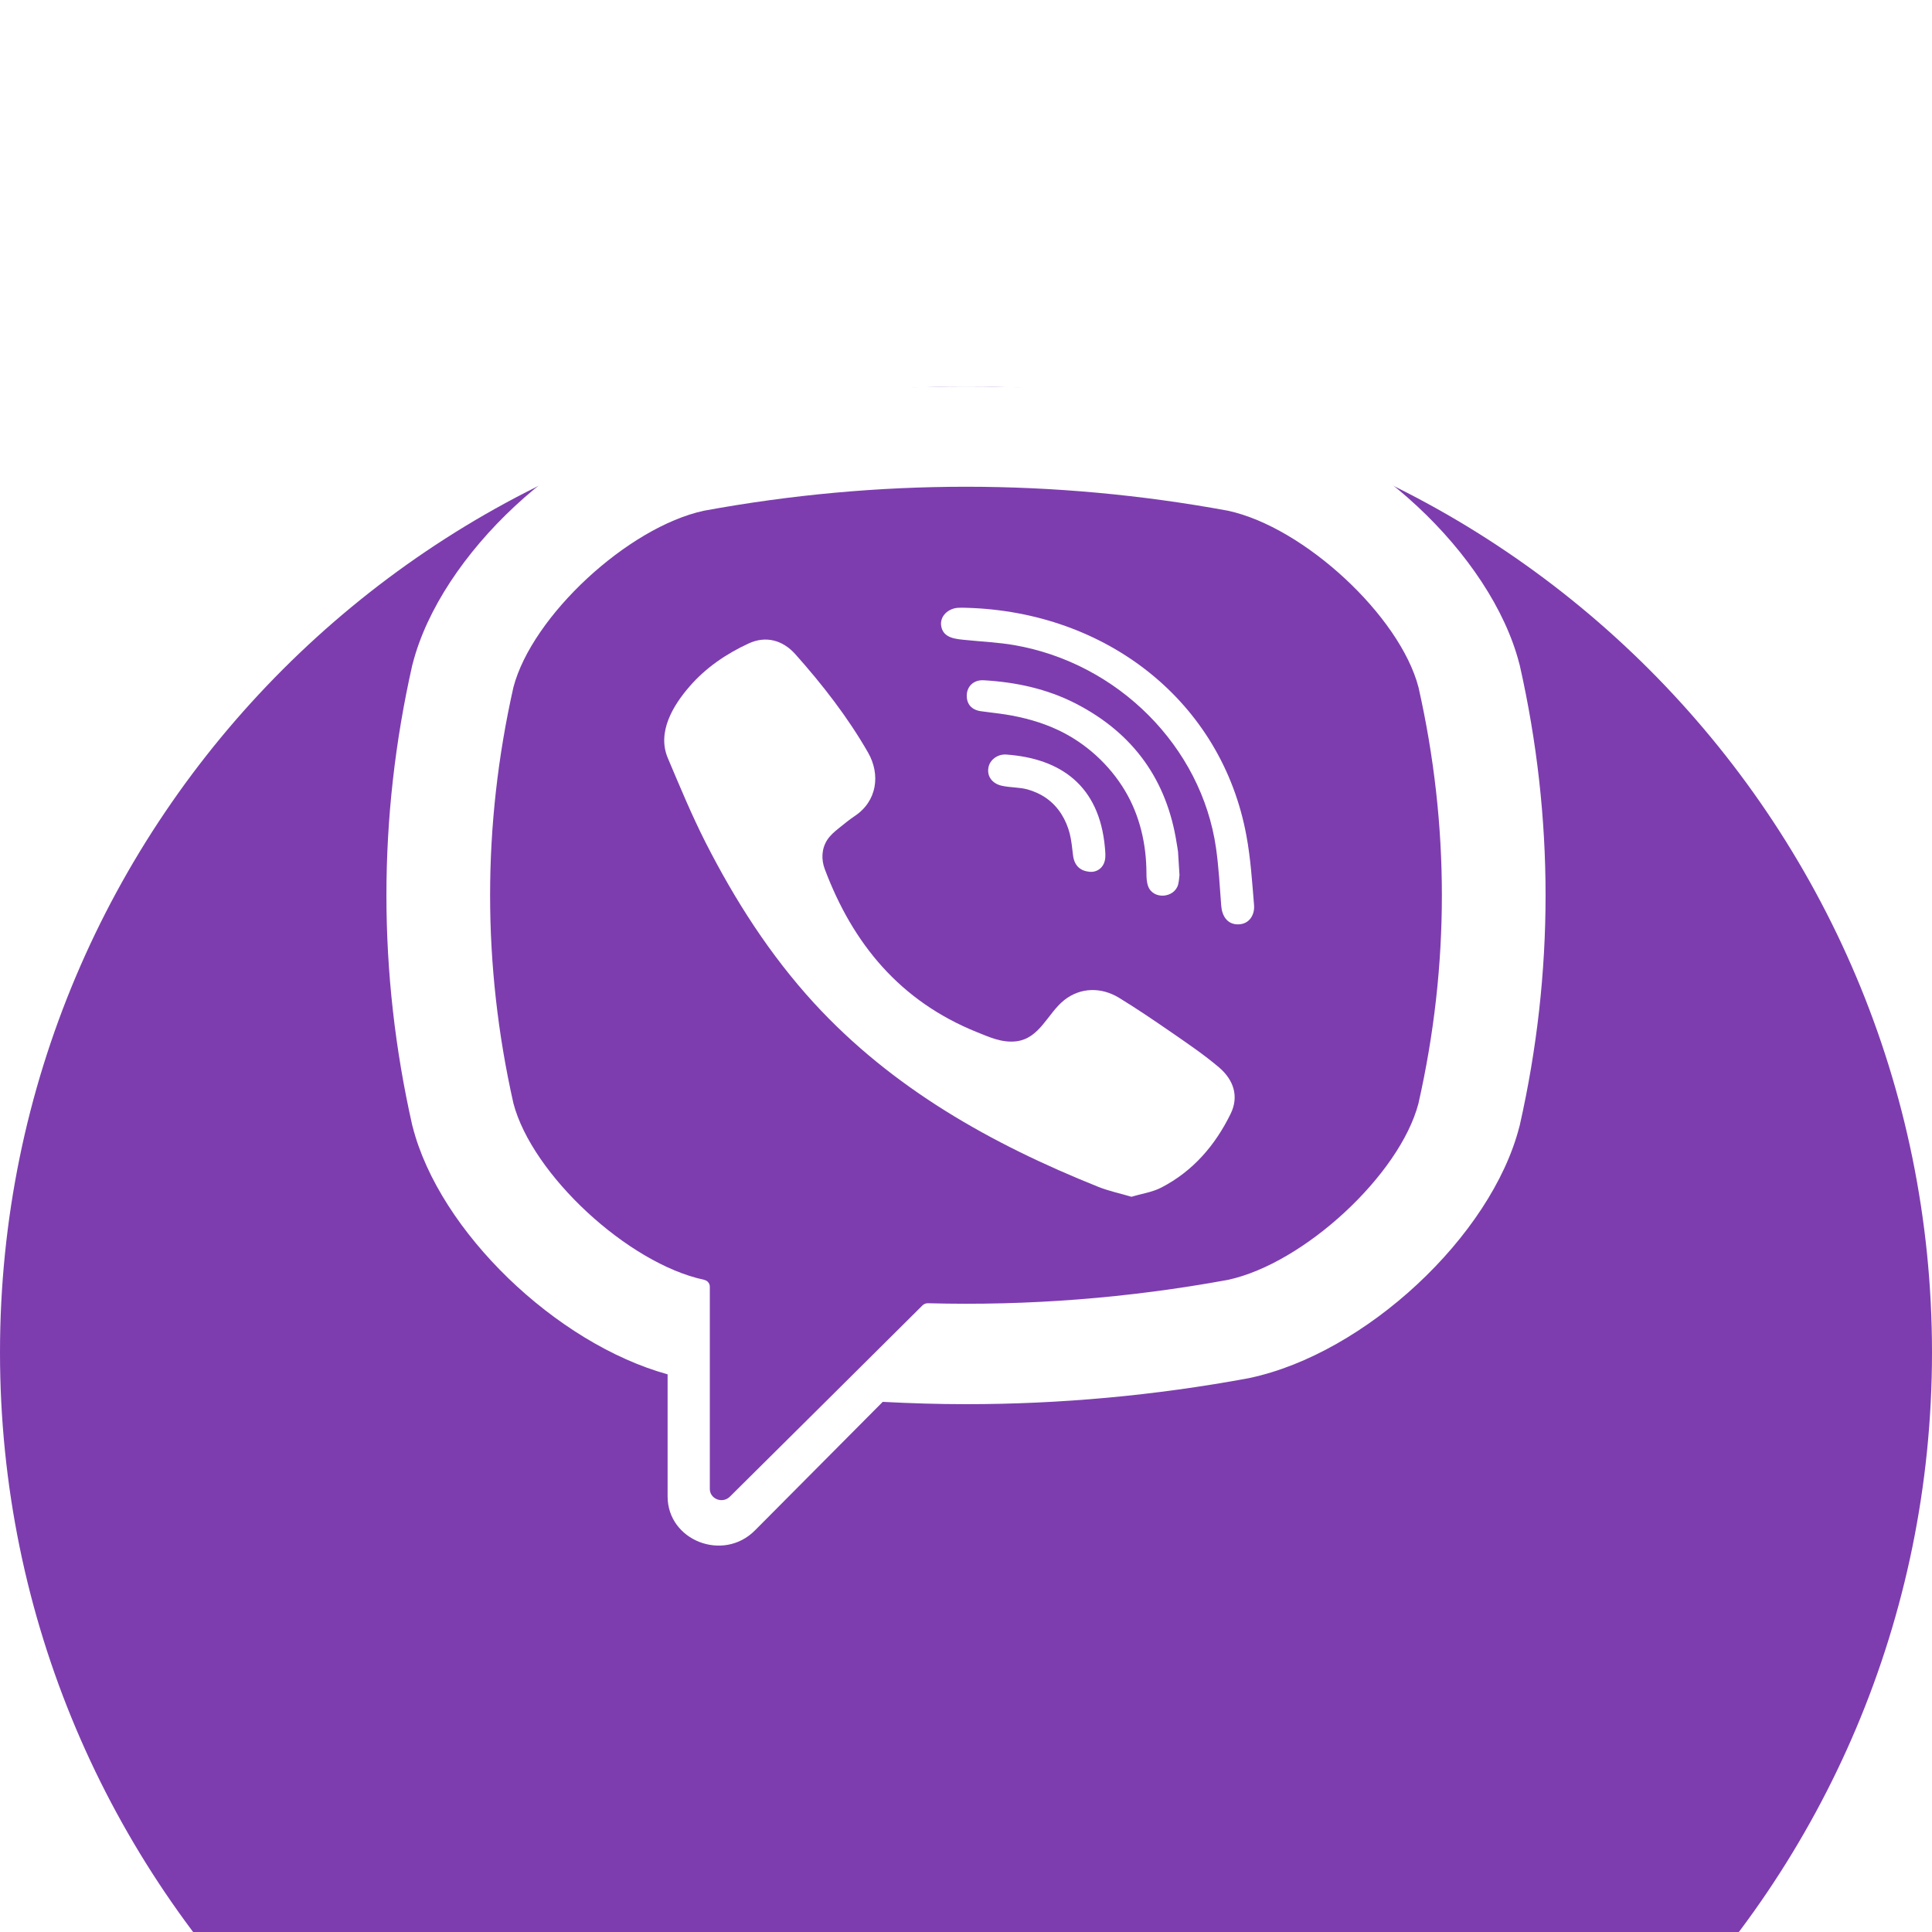 <svg width="20" height="20" viewBox="0 0 20 20" version="1.1" xmlns="http://www.w3.org/2000/svg" xmlns:xlink="http://www.w3.org/1999/xlink">
<title>viber</title>
<desc>Created using Figma</desc>
<g id="Canvas" transform="translate(-314 420)">
<g id="viber">
<g id="Group">
<g id="Vector" filter="url(#filter0_i)">
<use xlink:href="#path0_fill" transform="translate(314 -420)" fill="#7D3DAF"/>
</g>
<g id="Group">
<g id="Vector">
<use xlink:href="#path1_fill" transform="translate(318 -416)" fill="#FFFFFF"/>
</g>
<g id="Vector">
<use xlink:href="#path2_fill" transform="translate(320.876 -413.379)" fill="#FFFFFF"/>
</g>
<g id="Vector">
<use xlink:href="#path3_fill" transform="translate(323.741 -413.709)" fill="#FFFFFF"/>
</g>
<g id="Vector">
<use xlink:href="#path4_fill" transform="translate(324.008 -412.958)" fill="#FFFFFF"/>
</g>
<g id="Vector">
<use xlink:href="#path5_fill" transform="translate(324.229 -412.189)" fill="#FFFFFF"/>
</g>
</g>
</g>
</g>
</g>
<defs>
<filter id="filter0_i" filterUnits="userSpaceOnUse" x="314" y="-420" width="20" height="24" color-interpolation-filters="sRGB">
<feFlood flood-opacity="0" result="BackgroundImageFix"/>
<feBlend mode="normal" in="SourceGraphic" in2="BackgroundImageFix" result="shape"/>
<feColorMatrix in="SourceAlpha" type="matrix" values="0 0 0 0 0 0 0 0 0 0 0 0 0 0 0 0 0 0 255 0" result="hardAlpha"/>
<feOffset dx="0" dy="4"/>
<feGaussianBlur stdDeviation="6"/>
<feComposite in2="hardAlpha" operator="arithmetic" k2="-1" k3="1"/>
<feColorMatrix type="matrix" values="0 0 0 0 0 0 0 0 0 0 0 0 0 0 0 0 0 0 0.45 0"/>
<feBlend mode="normal" in2="shape" result="effect1_innerShadow"/>
</filter>
<path id="path0_fill" d="M 0 10C 0 4.477 4.477 0 10 0C 15.523 0 20 4.477 20 10C 20 15.523 15.523 20 10 20C 4.477 20 0 15.523 0 10Z"/>
<path id="path1_fill" d="M 11.732 2.885L 11.728 2.871C 11.438 1.739 10.133 0.524 8.935 0.271L 8.921 0.268C 6.983 -0.089 5.017 -0.089 3.079 0.268L 3.065 0.271C 1.867 0.524 0.562 1.739 0.272 2.871L 0.268 2.885C -0.089 4.466 -0.089 6.07 0.268 7.651L 0.272 7.665C 0.549 8.749 1.757 9.908 2.911 10.227L 2.911 11.491C 2.911 11.948 3.487 12.173 3.815 11.843L 5.138 10.512C 5.426 10.527 5.713 10.536 6 10.536C 6.976 10.536 7.952 10.447 8.921 10.268L 8.935 10.265C 10.133 10.012 11.438 8.797 11.728 7.665L 11.732 7.651C 12.089 6.07 12.089 4.466 11.732 2.885ZM 10.684 7.422C 10.491 8.161 9.5 9.079 8.712 9.249C 7.682 9.438 6.643 9.519 5.605 9.491C 5.584 9.491 5.564 9.499 5.55 9.513C 5.403 9.659 4.584 10.473 4.584 10.473L 3.556 11.493C 3.48 11.569 3.348 11.518 3.348 11.413L 3.348 9.319C 3.348 9.285 3.323 9.255 3.288 9.249C 3.288 9.249 3.287 9.249 3.287 9.248C 2.5 9.079 1.509 8.16 1.315 7.422C 0.993 5.992 0.993 4.544 1.315 3.114C 1.509 2.376 2.5 1.457 3.287 1.287C 5.087 0.956 6.913 0.956 8.712 1.287C 9.5 1.457 10.491 2.376 10.684 3.114C 11.007 4.544 11.007 5.992 10.684 7.422Z"/>
<path id="path2_fill" d="M 4.837 5.768C 4.716 5.732 4.6 5.708 4.493 5.665C 3.383 5.22 2.361 4.645 1.552 3.764C 1.092 3.262 0.732 2.697 0.427 2.098C 0.283 1.814 0.161 1.519 0.037 1.226C -0.076 0.959 0.09 0.682 0.266 0.481C 0.43 0.292 0.642 0.147 0.872 0.041C 1.051 -0.043 1.227 0.005 1.358 0.152C 1.641 0.47 1.9 0.803 2.111 1.171C 2.24 1.398 2.204 1.674 1.97 1.828C 1.913 1.866 1.861 1.91 1.808 1.952C 1.762 1.989 1.718 2.026 1.686 2.076C 1.628 2.168 1.625 2.277 1.662 2.376C 1.951 3.145 2.438 3.742 3.238 4.064C 3.365 4.115 3.494 4.175 3.641 4.159C 3.888 4.131 3.968 3.869 4.141 3.732C 4.31 3.598 4.526 3.597 4.708 3.708C 4.89 3.819 5.066 3.939 5.242 4.06C 5.414 4.179 5.586 4.295 5.745 4.43C 5.897 4.561 5.95 4.731 5.864 4.908C 5.706 5.231 5.477 5.501 5.147 5.672C 5.053 5.721 4.942 5.736 4.837 5.768C 4.716 5.732 4.942 5.736 4.837 5.768Z"/>
<path id="path3_fill" d="M 0.262 0.001C 1.714 0.04 2.907 0.972 3.162 2.361C 3.206 2.598 3.221 2.84 3.241 3.08C 3.249 3.181 3.19 3.277 3.077 3.278C 2.96 3.28 2.908 3.185 2.901 3.084C 2.886 2.885 2.875 2.684 2.847 2.486C 2.696 1.439 1.834 0.573 0.757 0.387C 0.595 0.359 0.429 0.352 0.265 0.335C 0.161 0.325 0.026 0.319 0.003 0.194C -0.017 0.089 0.075 0.006 0.178 0.001C 0.206 -0.001 0.234 0 0.262 0.001C 1.714 0.04 0.234 0 0.262 0.001Z"/>
<path id="path4_fill" d="M 2.202 2.017C 2.199 2.035 2.198 2.076 2.188 2.115C 2.149 2.256 1.928 2.274 1.877 2.131C 1.862 2.089 1.86 2.041 1.86 1.996C 1.859 1.698 1.792 1.401 1.637 1.142C 1.478 0.876 1.234 0.652 0.949 0.517C 0.776 0.435 0.589 0.384 0.4 0.354C 0.317 0.341 0.233 0.333 0.15 0.321C 0.049 0.308 -0.004 0.246 0 0.15C 0.005 0.06 0.073 -0.005 0.174 0C 0.507 0.019 0.829 0.088 1.126 0.24C 1.728 0.549 2.072 1.036 2.173 1.687C 2.177 1.716 2.184 1.745 2.187 1.775C 2.192 1.848 2.196 1.921 2.202 2.017C 2.199 2.035 2.196 1.921 2.202 2.017Z"/>
<path id="path5_fill" d="M 1.078 1.214C 0.957 1.216 0.892 1.151 0.879 1.043C 0.87 0.968 0.863 0.892 0.845 0.819C 0.808 0.675 0.729 0.541 0.604 0.453C 0.545 0.411 0.478 0.381 0.408 0.361C 0.319 0.337 0.226 0.343 0.137 0.322C 0.041 0.299 -0.013 0.224 0.003 0.136C 0.016 0.056 0.097 -0.006 0.187 0C 0.75 0.04 1.152 0.321 1.209 0.963C 1.213 1.008 1.218 1.056 1.208 1.099C 1.19 1.173 1.133 1.21 1.078 1.214C 0.957 1.216 1.133 1.21 1.078 1.214Z"/>
</defs>
</svg>
